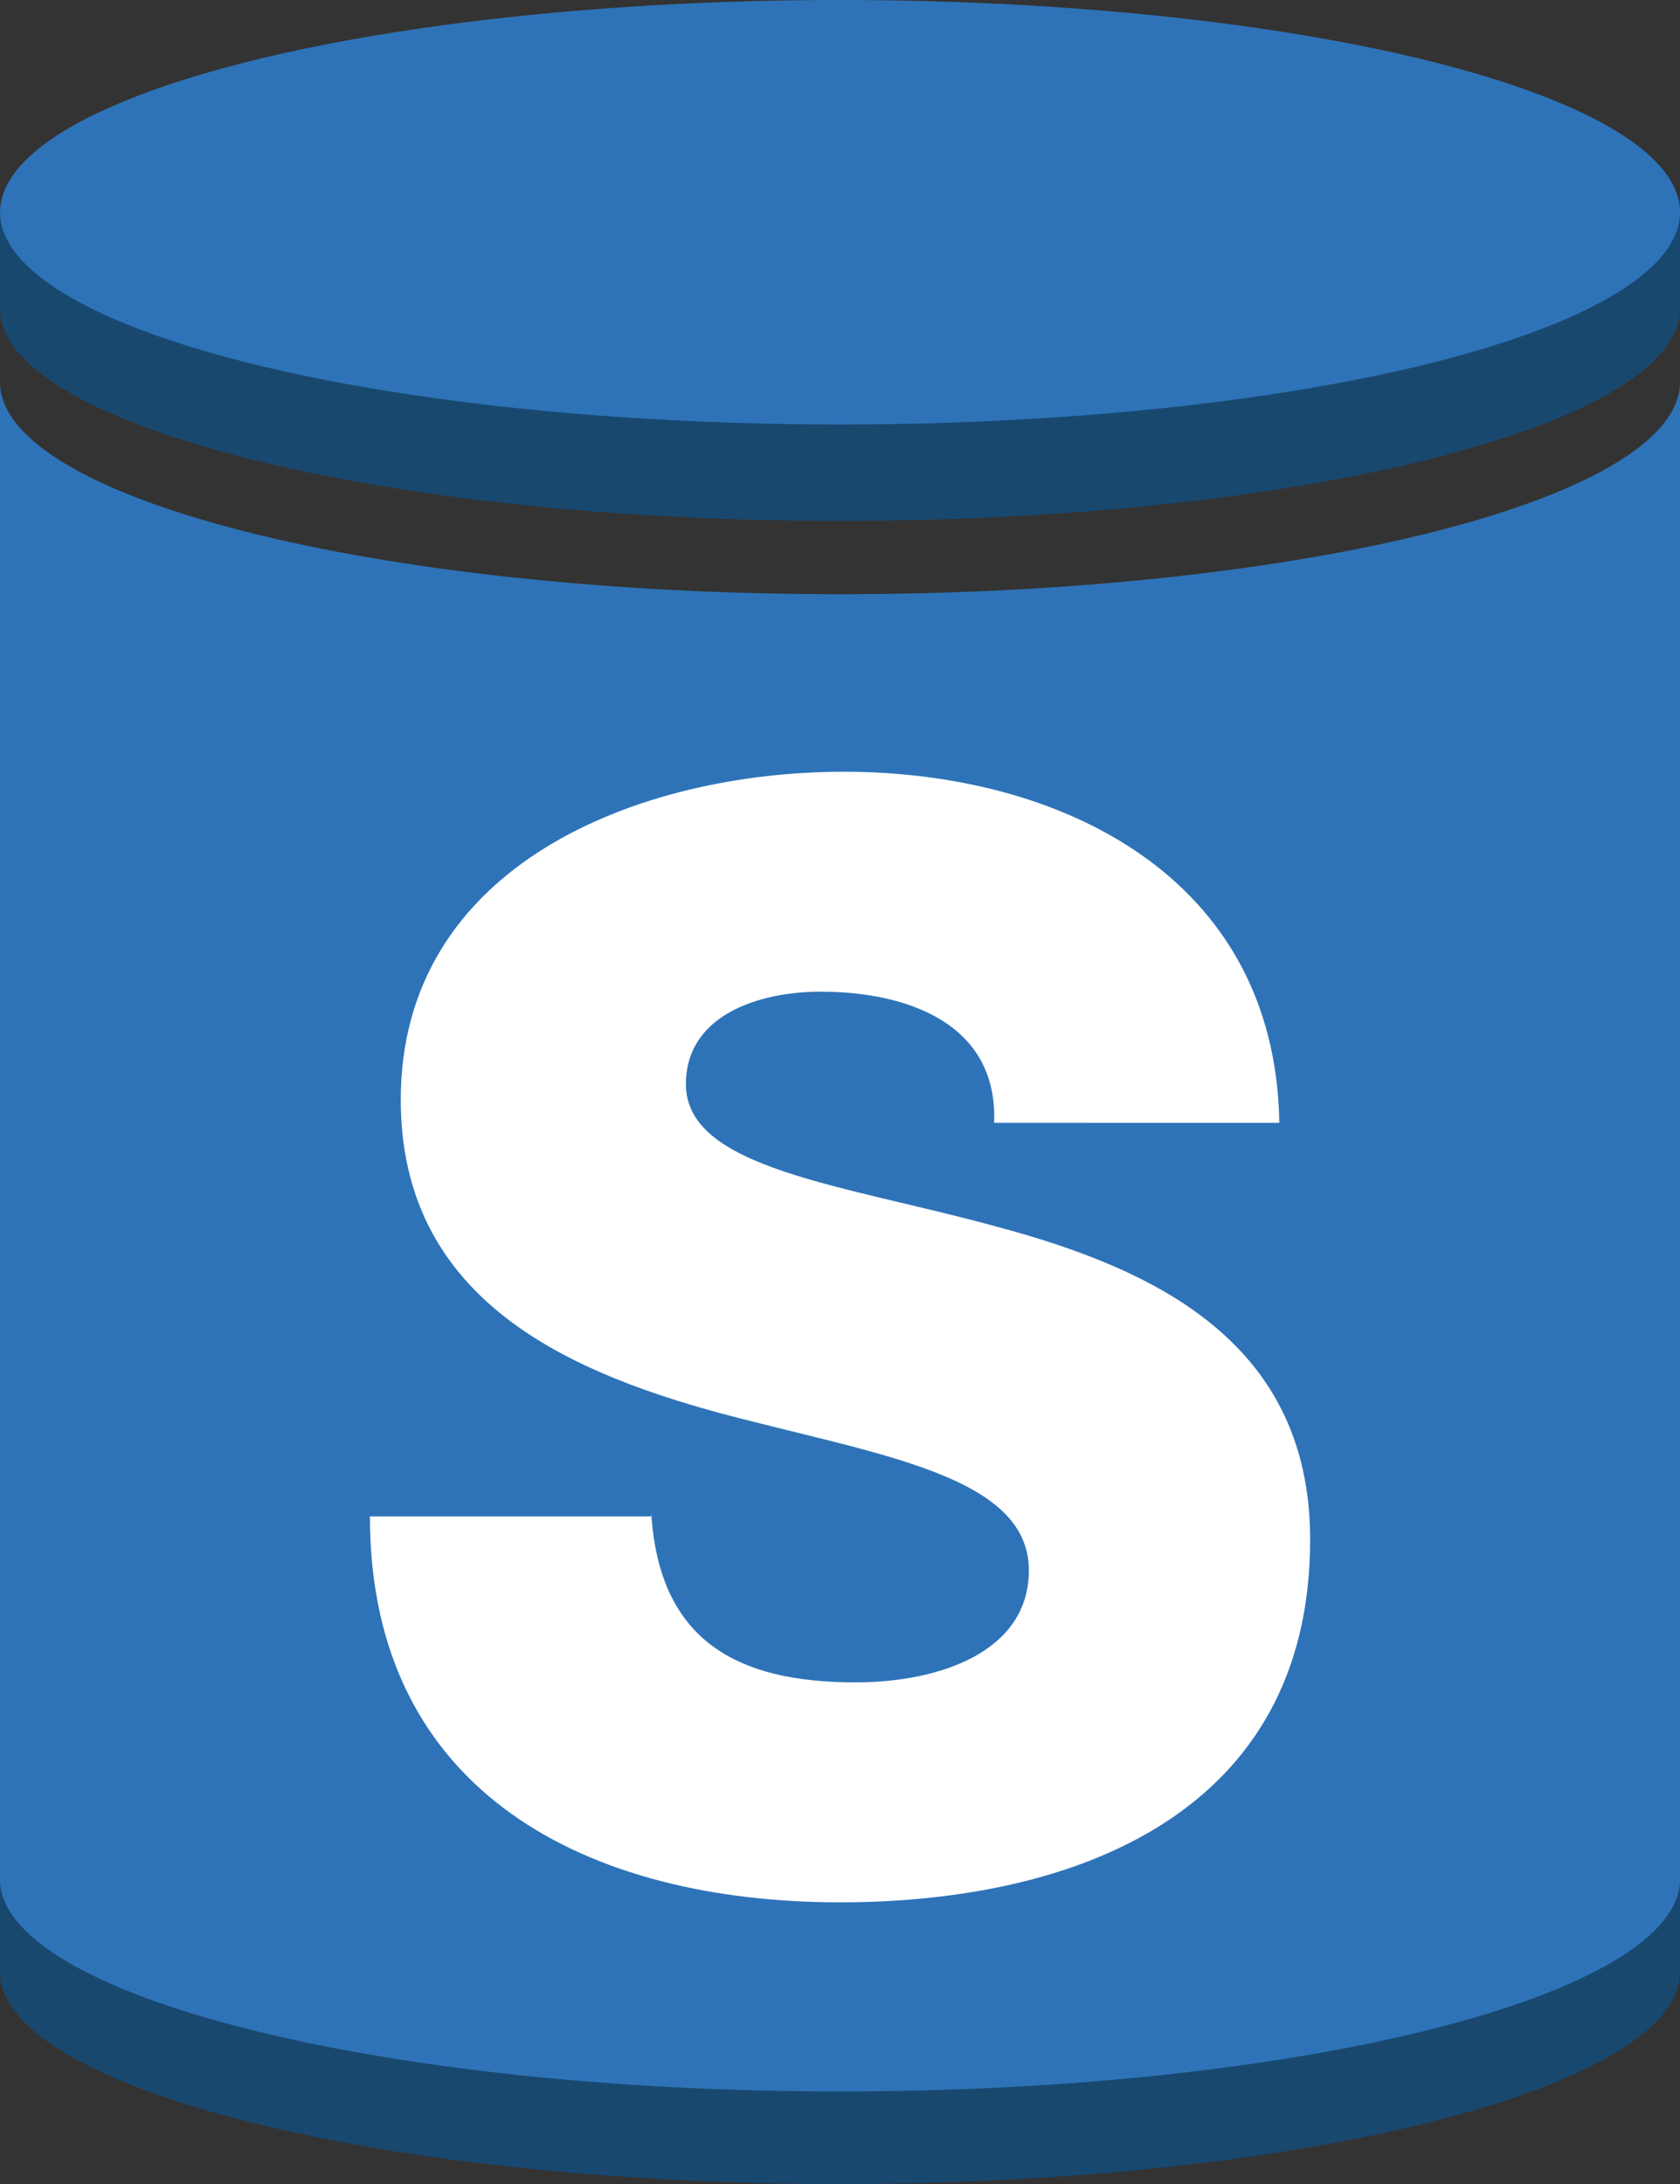 <?xml version="1.0" encoding="utf-8"?>
<!-- Generator: Adobe Illustrator 16.0.0, SVG Export Plug-In . SVG Version: 6.00 Build 0)  -->
<!DOCTYPE svg PUBLIC "-//W3C//DTD SVG 1.1//EN" "http://www.w3.org/Graphics/SVG/1.1/DTD/svg11.dtd">
<svg version="1.1" id="图层_1" xmlns="http://www.w3.org/2000/svg" xmlns:xlink="http://www.w3.org/1999/xlink" x="0px" y="0px"
	 width="60px" height="78px" viewBox="0 0 60 78" enable-background="new 0 0 60 78" xml:space="preserve">
<rect x="0" y="0" width="60" height="78" fill="#333333" stroke="none"/>
<g id="Layer_1">
	<path fill="#19486F" d="M60,11.024c0,4.136-13.484,7.58-29.999,7.58S0,15.159,0,11.024V7.58l30.001-4.135L60,7.581V11.024z"/>
	<path fill="#19486F" d="M30.001,24.668L0,66.974v3.445C0,74.556,13.487,78,30.001,78C46.514,78,60,74.556,60,70.419v-3.445
		L30.001,24.668z"/>
	<ellipse fill="#2E73B8" cx="30.001" cy="7.58" rx="29.999" ry="7.58"/>
	<path fill="#2E73B8" d="M30.001,21.222C13.349,21.222,0,17.777,0,13.643v53.471c0,4.134,13.486,7.581,30.001,7.581
		S60,71.246,60,67.113V13.643C60,17.778,46.652,21.222,30.001,21.222z"/>
	<g>
		<path fill="#FFFFFF" d="M23.258,54.021c0.275,4.549,3.027,6.064,7.292,6.064c3.027,0,6.195-1.104,6.195-3.997
			c0-3.445-5.506-4.135-11.149-5.651c-5.505-1.516-11.283-4.134-11.283-11.162c0-8.407,8.531-11.713,15.826-11.713
			c7.707,0,15.412,3.719,15.551,12.538H35.505c0.139-3.58-3.163-4.683-6.191-4.683c-2.202,0-4.817,0.827-4.817,3.307
			c0,3.032,5.643,3.582,11.147,5.098c5.643,1.516,11.147,4.138,11.147,11.164c0,9.782-8.396,12.954-16.79,12.954
			c-8.944,0-16.79-3.859-16.79-13.781h10.046V54.021z"/>
	</g>
</g>
</svg>
